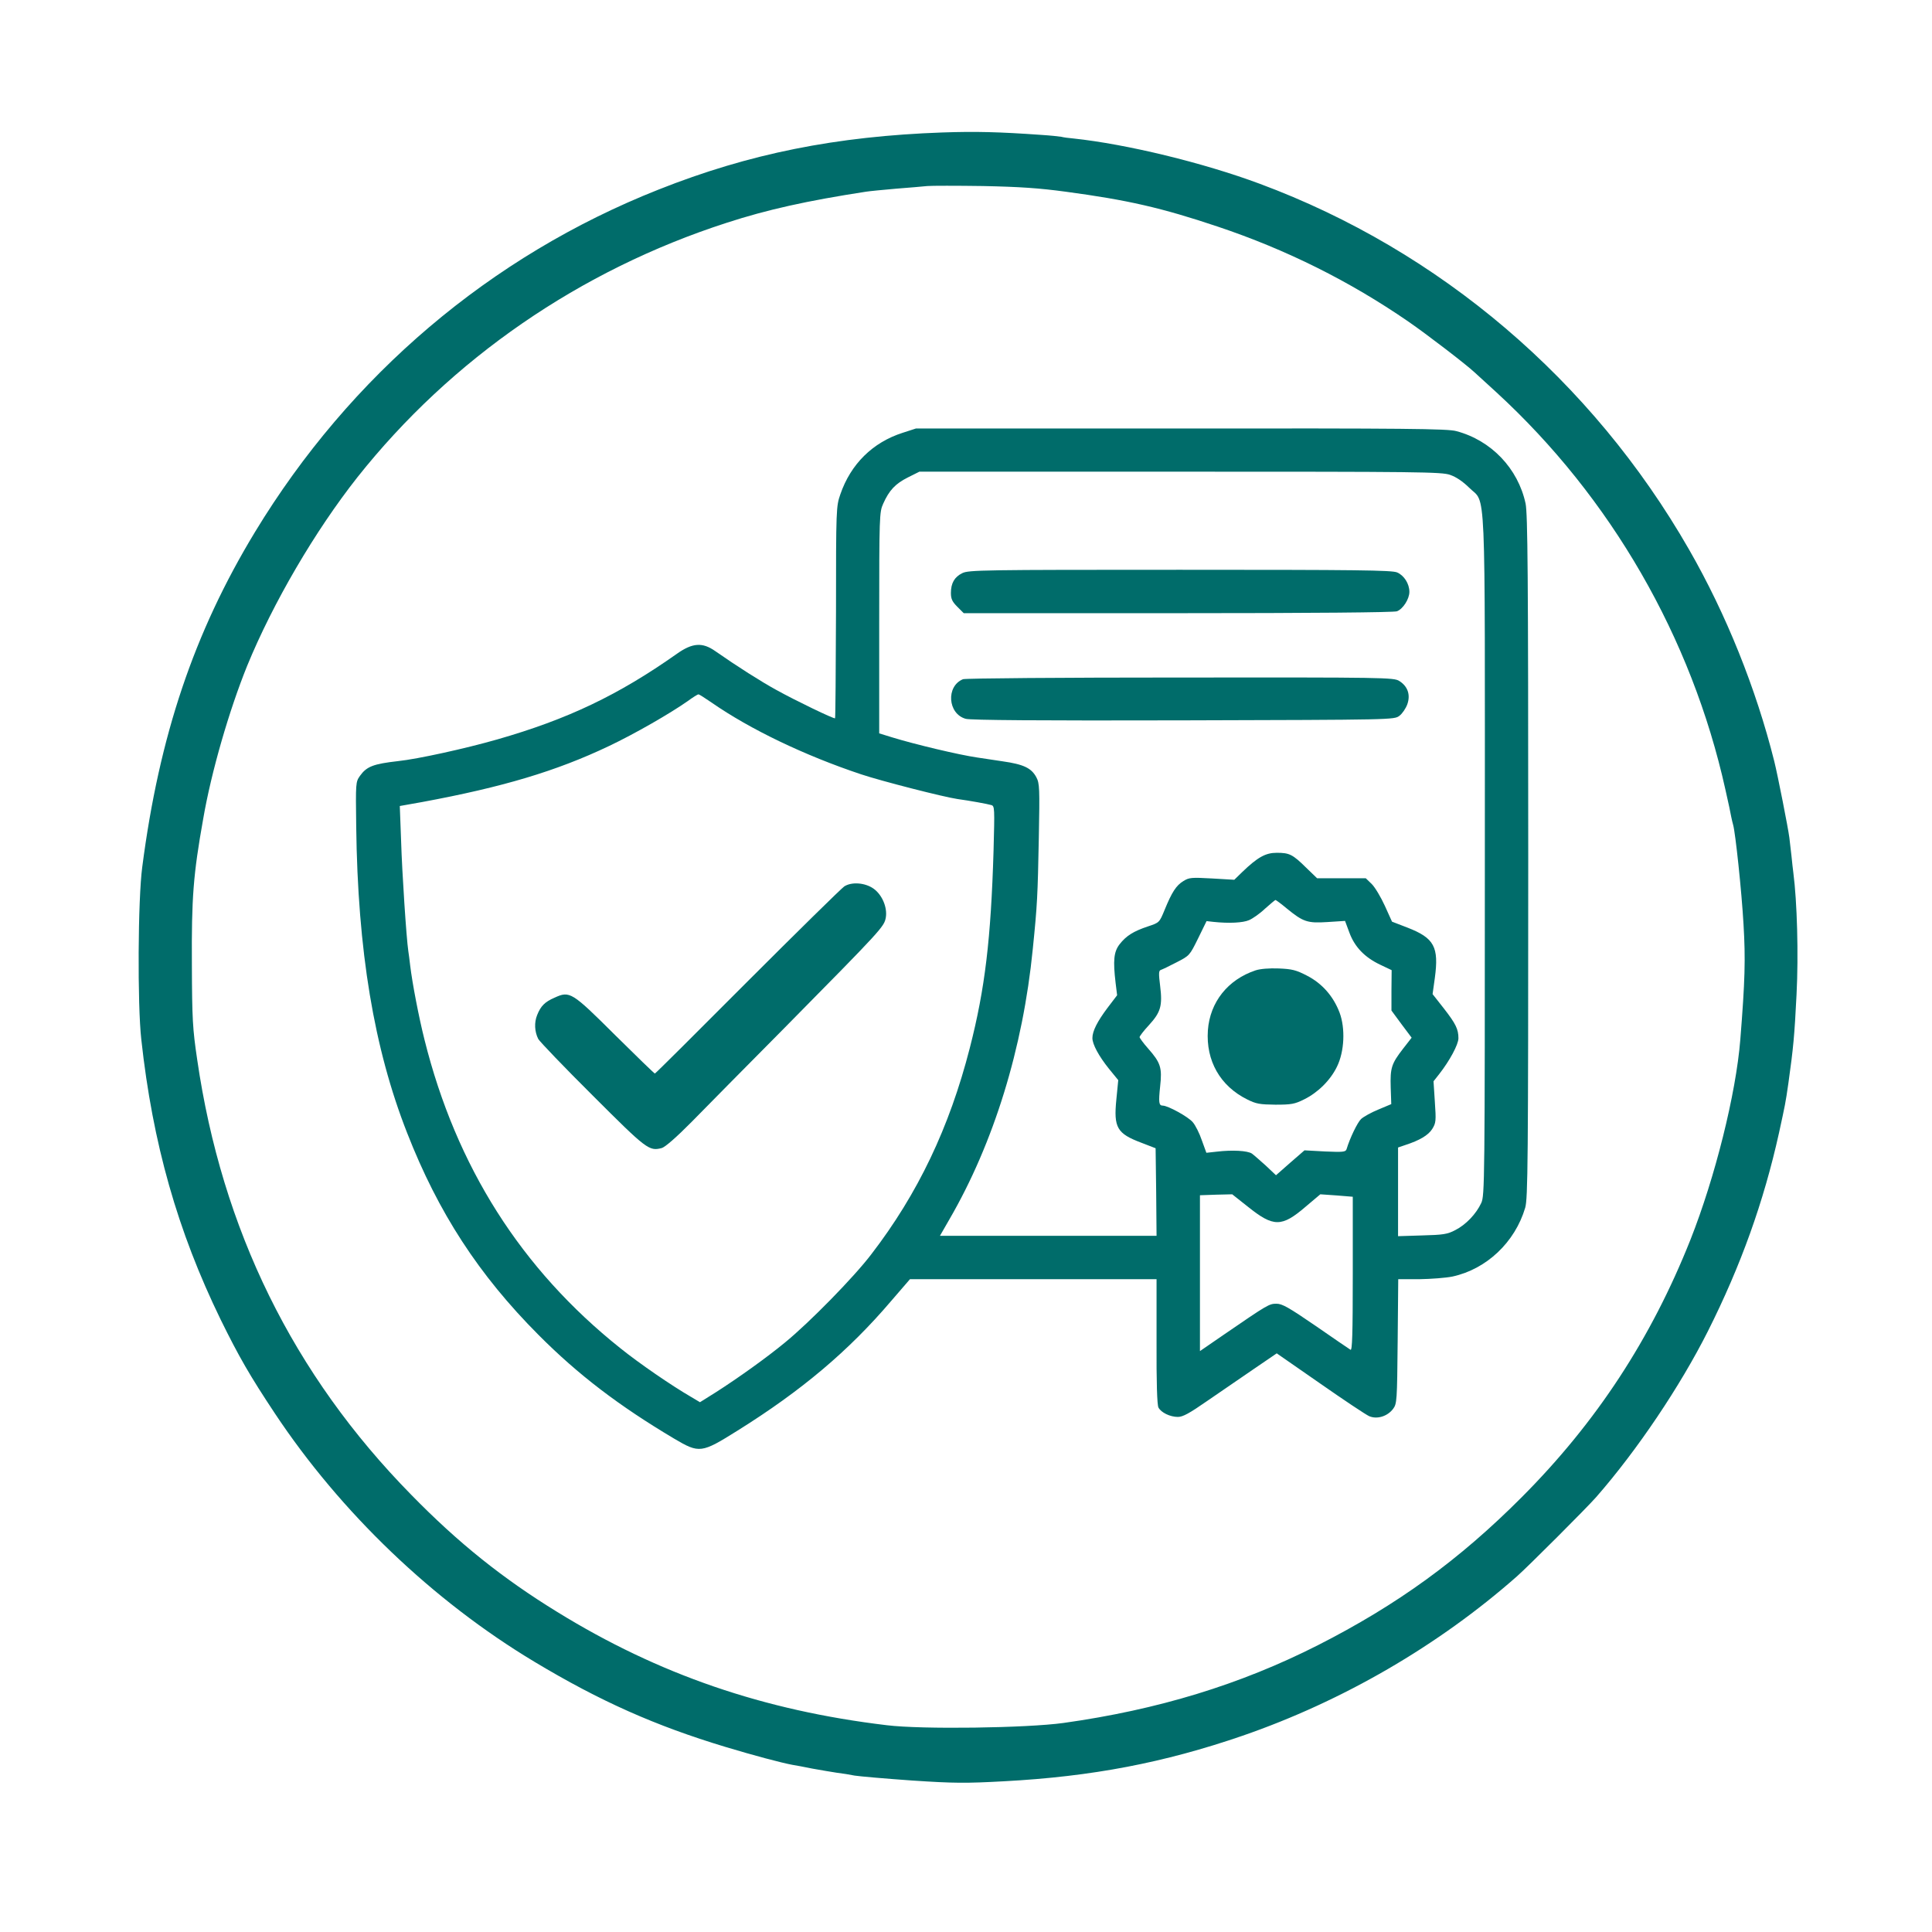 <?xml version="1.0" standalone="no"?>
<!DOCTYPE svg PUBLIC "-//W3C//DTD SVG 20010904//EN"
 "http://www.w3.org/TR/2001/REC-SVG-20010904/DTD/svg10.dtd">
<svg version="1.0" xmlns="http://www.w3.org/2000/svg"
 width="1024pt" height="1024pt" viewBox="0 0 1024 1024"
 preserveAspectRatio="xMidYMid meet">

<g transform="translate(0,1024) scale(0.1,-0.1)"
fill="#006c6a" stroke="none">
<path d="M4997 9538 c-565 -20 -1026 -112 -1507 -303 -890 -352 -1635 -985
-2138 -1814 -324 -534 -508 -1082 -598 -1776 -23 -171 -26 -729 -5 -915 60
-550 192 -1015 421 -1485 97 -197 154 -296 286 -495 350 -527 839 -995 1377
-1318 348 -209 641 -339 1012 -451 149 -45 296 -84 355 -95 14 -2 62 -11 106
-20 45 -8 103 -18 130 -22 27 -3 69 -10 94 -15 25 -4 161 -16 303 -26 226 -15
286 -15 490 -4 465 25 846 98 1262 241 533 184 1040 479 1455 845 57 50 373
366 420 420 218 249 446 589 592 879 175 348 296 686 377 1051 33 152 34 154
50 265 26 186 32 248 43 468 11 214 3 494 -17 647 -2 17 -7 57 -10 90 -4 33
-9 76 -11 95 -6 49 -62 333 -80 405 -97 387 -255 780 -452 1123 -514 896
-1320 1583 -2275 1938 -301 112 -706 210 -987 240 -25 2 -54 6 -65 9 -11 2
-58 7 -105 10 -226 16 -350 19 -523 13z m651 -314 c328 -44 508 -85 806 -185
364 -122 699 -289 1010 -503 100 -69 306 -227 352 -270 7 -6 59 -54 116 -106
606 -557 1034 -1298 1213 -2105 15 -66 29 -131 31 -145 3 -14 7 -32 10 -42 12
-41 45 -351 55 -527 11 -186 8 -297 -17 -611 -23 -288 -134 -731 -264 -1060
-209 -526 -499 -969 -895 -1366 -331 -332 -659 -570 -1080 -784 -412 -209
-848 -342 -1348 -412 -195 -27 -752 -35 -937 -12 -653 78 -1209 269 -1746 600
-290 178 -526 367 -774 621 -626 637 -1004 1406 -1135 2308 -24 162 -27 213
-28 505 -2 351 7 473 60 770 43 250 138 576 233 811 137 334 360 715 584 999
498 628 1180 1098 1957 1349 215 70 427 117 739 165 19 3 91 10 160 16 69 5
143 12 165 14 22 2 155 2 295 0 195 -4 298 -11 438 -30z"/>
<path d="M4784 7946 c-159 -51 -275 -166 -330 -326 -22 -64 -23 -72 -23 -624
-1 -308 -3 -561 -5 -563 -5 -5 -210 94 -311 150 -82 45 -208 125 -324 206 -68
48 -121 44 -203 -14 -312 -220 -579 -347 -952 -454 -171 -49 -422 -104 -526
-115 -131 -15 -166 -28 -202 -78 -23 -33 -23 -36 -20 -268 8 -660 94 -1177
270 -1625 165 -422 379 -752 697 -1071 210 -211 427 -376 718 -549 134 -79
144 -78 337 43 338 211 588 422 812 685 l101 117 654 0 653 0 0 -330 c-1 -218
3 -336 10 -350 14 -27 62 -50 103 -50 26 0 61 19 153 83 65 45 176 121 245
168 l126 86 229 -159 c126 -88 243 -166 261 -174 42 -18 97 -1 127 39 20 27
21 42 24 358 l3 329 112 0 c62 1 141 7 175 14 181 39 332 182 386 365 14 49
16 236 16 1860 0 1512 -3 1817 -14 1872 -40 186 -182 335 -367 384 -46 13
-272 15 -1459 14 l-1405 0 -71 -23z m2902 -223 c32 -11 66 -34 100 -67 92 -93
84 91 84 -1950 0 -1741 -1 -1802 -19 -1842 -27 -58 -81 -115 -138 -144 -42
-22 -64 -25 -175 -28 l-128 -4 0 235 0 235 38 13 c77 25 122 52 143 85 20 32
21 43 14 144 l-7 109 30 38 c55 70 102 157 102 190 0 48 -14 77 -78 159 l-59
75 12 86 c22 164 -3 211 -144 266 l-83 32 -38 84 c-21 46 -52 98 -69 115 l-32
31 -129 0 -129 0 -58 56 c-72 71 -89 79 -156 79 -59 0 -101 -23 -184 -103
l-41 -40 -119 7 c-108 6 -121 5 -151 -14 -38 -23 -61 -59 -99 -152 -28 -68
-28 -68 -88 -88 -78 -26 -116 -50 -151 -95 -31 -40 -35 -87 -21 -205 l8 -65
-51 -67 c-54 -72 -80 -123 -80 -160 0 -33 34 -96 88 -163 l49 -60 -10 -102
c-15 -150 3 -181 133 -230 l75 -29 3 -232 2 -232 -574 0 -574 0 50 87 c235
405 390 907 442 1433 24 236 26 282 32 590 5 262 4 288 -13 320 -26 49 -67 69
-180 85 -54 8 -114 17 -133 20 -97 14 -332 70 -452 107 l-68 21 0 586 c0 567
1 587 21 631 32 72 65 106 130 139 l62 31 1382 0 c1266 0 1386 -1 1431 -17z
m-3914 -1207 c203 -141 492 -280 792 -380 108 -36 436 -120 511 -131 66 -9
159 -26 179 -32 18 -5 18 -16 12 -242 -14 -467 -45 -731 -126 -1046 -108 -421
-275 -772 -522 -1093 -91 -120 -328 -362 -458 -468 -97 -80 -248 -188 -367
-264 l-83 -52 -47 28 c-105 61 -274 177 -376 259 -524 418 -869 961 -1037
1634 -30 119 -65 301 -76 394 -3 29 -8 63 -10 77 -10 67 -33 415 -38 581 l-7
187 118 21 c427 79 712 164 991 297 135 64 323 172 417 238 27 20 53 36 57 36
4 0 35 -20 70 -44z m3048 -1091 c87 -71 109 -79 216 -72 l93 6 23 -62 c28 -76
81 -131 163 -170 l61 -29 -1 -107 0 -107 53 -72 54 -72 -46 -59 c-61 -79 -68
-101 -65 -204 l3 -89 -69 -29 c-37 -15 -78 -38 -91 -50 -19 -18 -59 -100 -77
-160 -5 -15 -20 -16 -114 -12 l-109 6 -76 -66 -75 -66 -54 51 c-30 27 -63 56
-74 64 -23 15 -102 20 -186 10 l-55 -6 -24 66 c-12 36 -34 80 -48 96 -24 29
-132 88 -159 88 -21 0 -23 17 -14 102 11 99 3 125 -64 201 -25 28 -45 56 -45
60 0 5 22 34 50 64 62 68 72 102 59 207 -8 64 -8 81 3 85 7 2 45 20 83 40 70
36 70 36 115 127 l45 92 35 -4 c84 -9 158 -5 190 9 19 8 58 35 85 61 28 25 52
45 55 46 3 0 30 -20 60 -45z m-207 -1580 c137 -110 180 -110 308 0 l77 65 86
-6 86 -7 0 -409 c0 -325 -3 -408 -12 -402 -7 4 -90 61 -184 126 -143 98 -178
118 -208 118 -39 0 -45 -3 -278 -163 l-128 -88 0 413 0 413 86 3 85 2 82 -65z"/>
<path d="M5100 7202 c-41 -20 -60 -53 -60 -105 0 -31 7 -46 34 -73 l34 -34
1135 0 c714 0 1145 4 1161 10 32 12 66 65 66 103 0 43 -28 87 -65 103 -29 12
-209 14 -1152 14 -1044 0 -1120 -1 -1153 -18z"/>
<path d="M5104 6640 c-91 -37 -81 -184 15 -210 27 -7 387 -10 1154 -8 1114 3
1116 3 1144 24 15 11 34 39 42 61 18 51 2 96 -43 124 -30 18 -72 19 -1161 18
-621 0 -1140 -4 -1151 -9z"/>
<path d="M4475 5542 c-16 -11 -248 -239 -515 -506 -266 -267 -486 -486 -489
-486 -3 0 -98 92 -211 204 -230 229 -240 235 -321 198 -51 -22 -73 -44 -92
-92 -16 -39 -14 -88 6 -127 8 -14 137 -149 288 -299 287 -287 299 -296 366
-279 17 4 78 57 158 138 72 73 294 299 496 502 516 523 525 533 534 582 9 54
-20 121 -65 153 -45 32 -116 37 -155 12z"/>
<path d="M6655 5097 c-147 -49 -242 -168 -253 -318 -11 -161 65 -295 208 -366
48 -24 67 -27 150 -28 84 0 102 3 152 28 73 36 139 101 174 173 40 81 45 204
14 287 -33 87 -93 155 -173 196 -58 30 -79 35 -150 38 -49 2 -98 -2 -122 -10z"/>
</g>
</svg>
